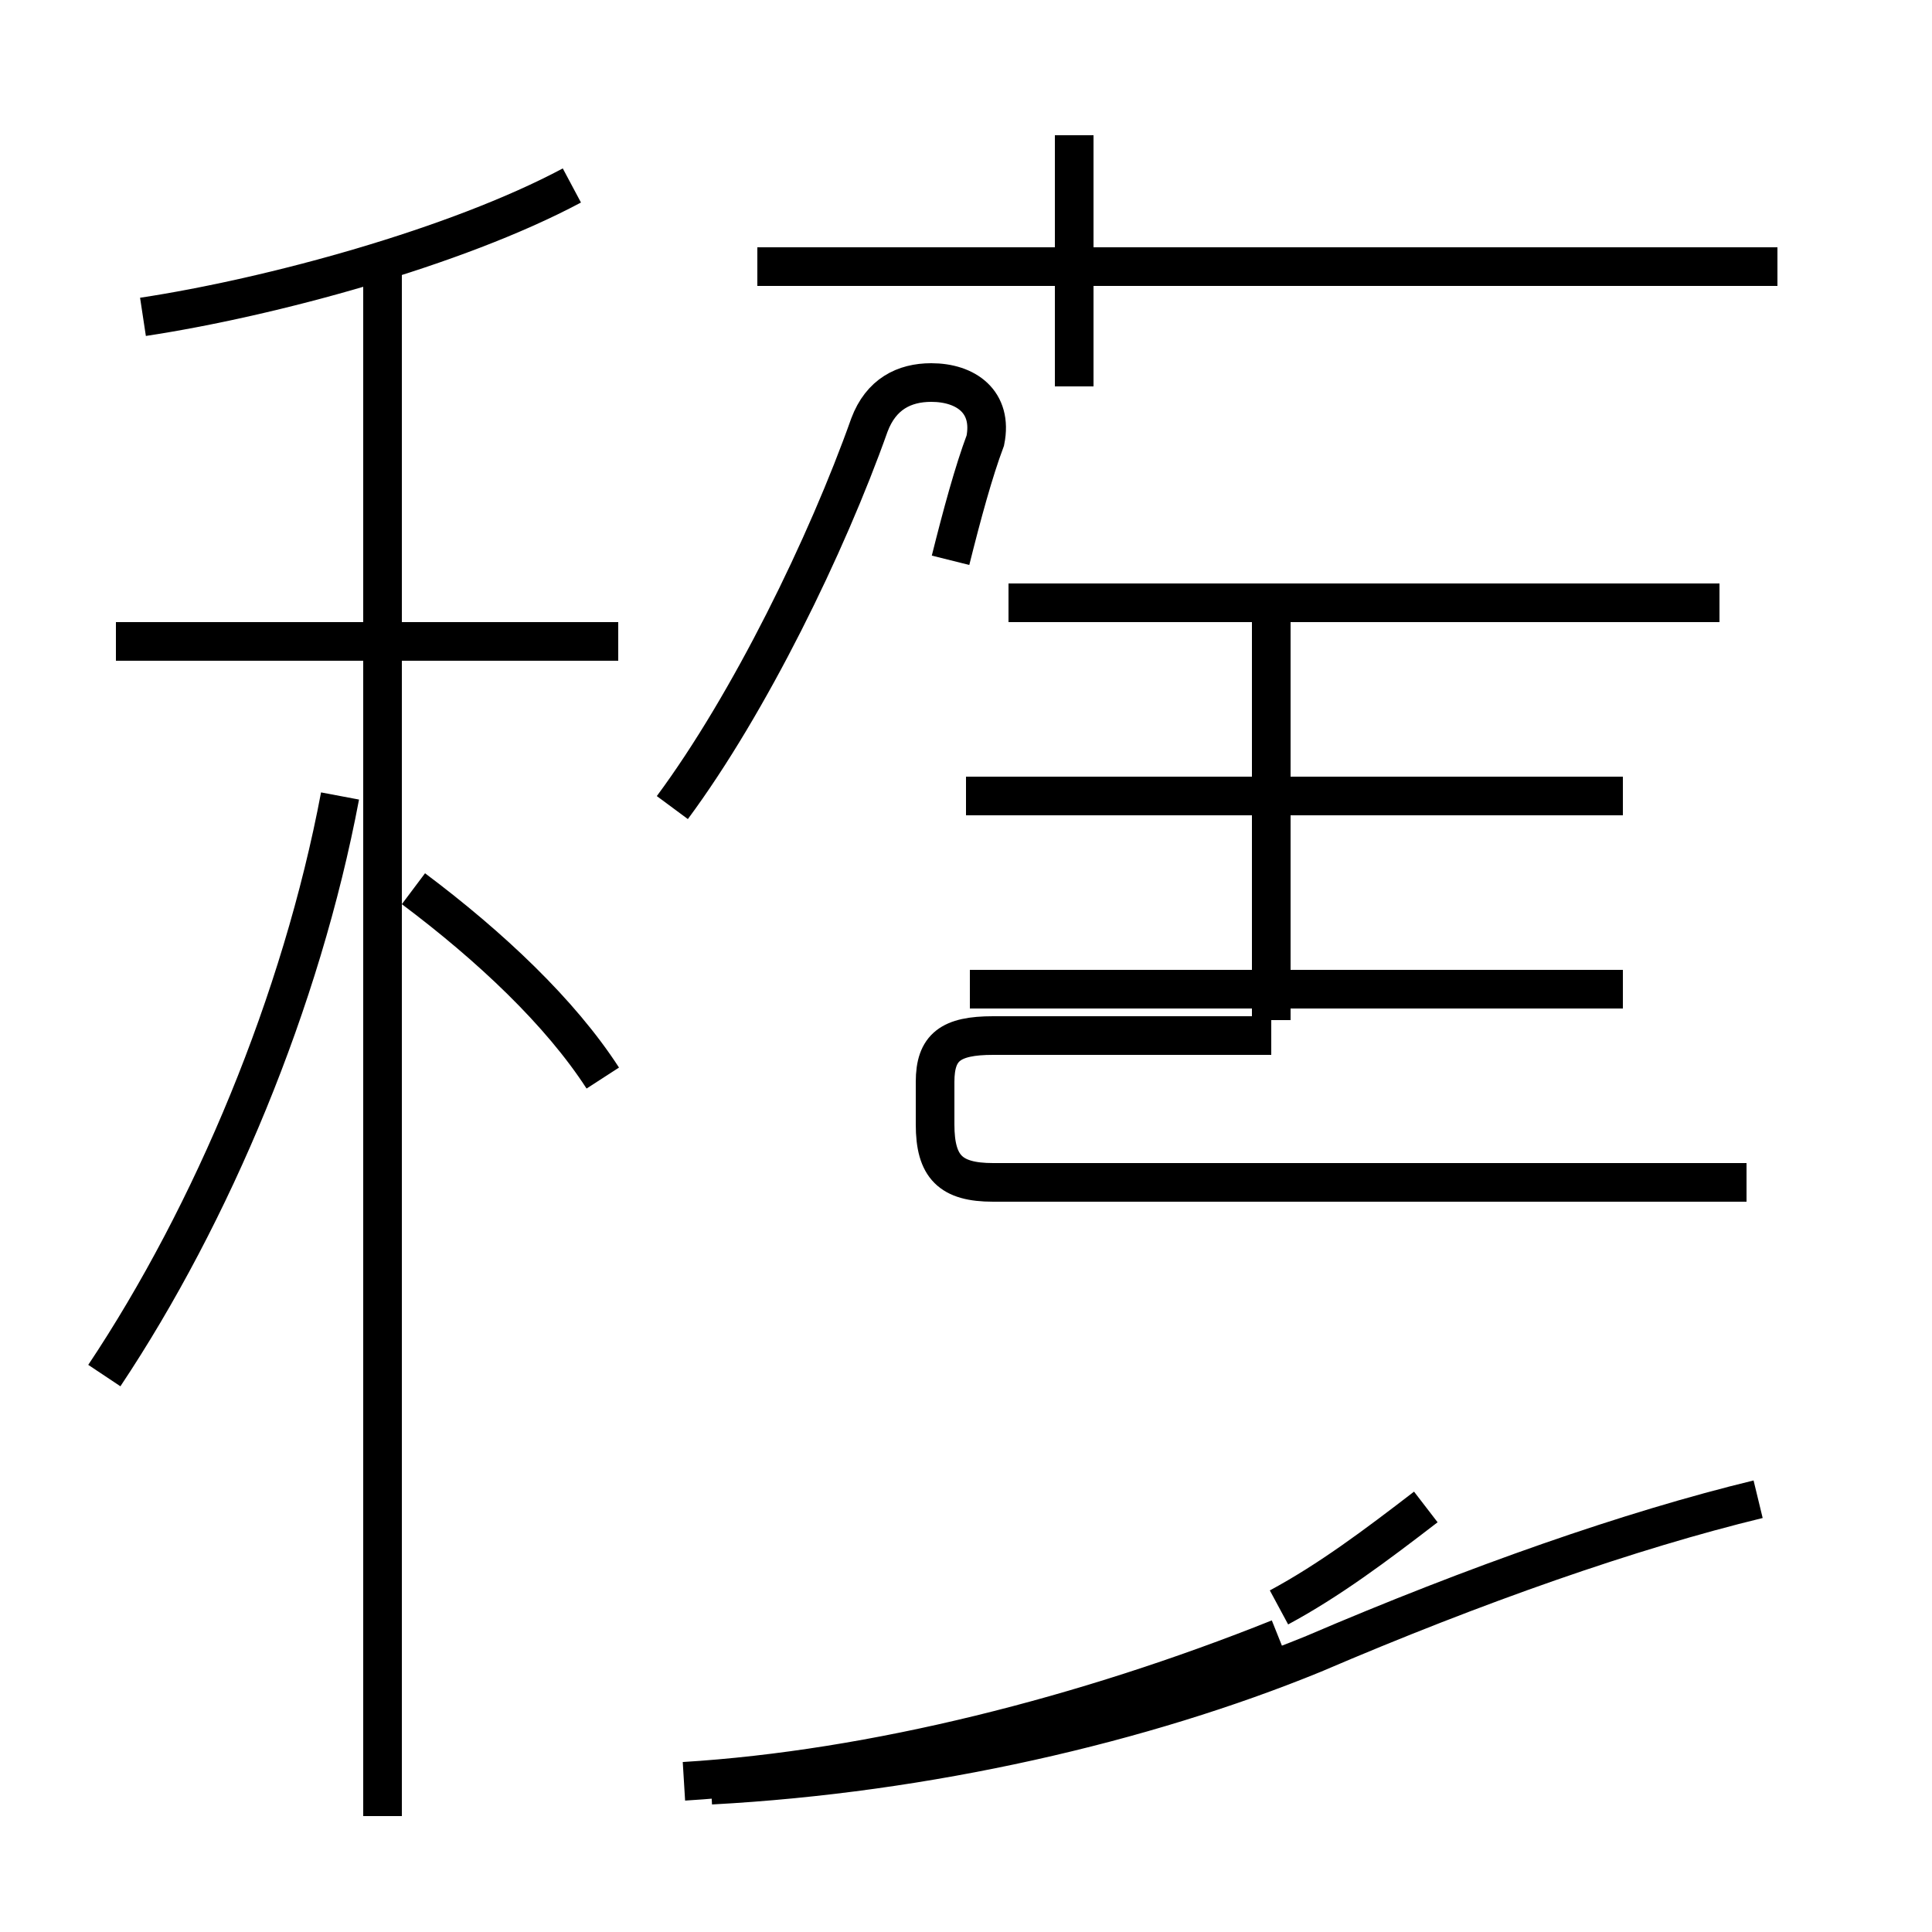 <?xml version='1.0' encoding='utf8'?>
<svg viewBox="0.0 -44.0 50.0 50.0" version="1.1" xmlns="http://www.w3.org/2000/svg">
<rect x="0.0" y="-44.0" width="50.0" height="50.0" fill="#808080" stroke="none"/>
<rect x="-1000" y="-1000" width="2000" height="2000" stroke="white" fill="white"/>
<g style="fill:none; stroke:#000000;  stroke-width:1">
<path d="M 3.7 35.8 C 7.0 36.3 11.8 37.6 14.8 39.2 M 16.0 27.4 L 3.0 27.4 M 9.9 -3.0 L 9.9 37.1 M 2.7 8.4 C 5.5 12.6 7.8 18.1 8.8 23.4 M 15.6 16.1 C 14.5 17.8 12.7 19.5 10.7 21.0 M 27.8 34.0 L 27.8 40.5 M 46.0 37.1 L 19.6 37.1 M 24.6 29.5 C 24.9 30.7 25.2 31.8 25.5 32.6 C 25.7 33.6 25.0 34.1 24.1 34.1 C 23.4 34.1 22.8 33.8 22.5 33.0 C 21.4 29.9 19.4 25.8 17.4 23.1 M 44.5 28.4 L 26.1 28.4 M 42.0 23.4 L 25.0 23.4 M 32.9 17.6 L 32.9 28.4 M 42.0 18.4 L 25.1 18.4 M 45.2 13.4 L 25.7 13.4 C 24.6 13.4 24.2 13.8 24.2 14.9 L 24.2 16.0 C 24.2 16.9 24.6 17.2 25.7 17.2 L 32.9 17.2 M 18.4 -2.2 C 24.0 -1.9 29.6 -0.6 34.0 1.2 C 38.2 3.0 42.2 4.4 45.5 5.2 M 33.1 2.4 C 34.4 3.1 35.6 4.0 36.9 5.0 M 17.7 -2.1 C 22.6 -1.8 28.1 -0.4 33.1 1.6 " transform="scale(1, -1)" />
</g>
</svg>